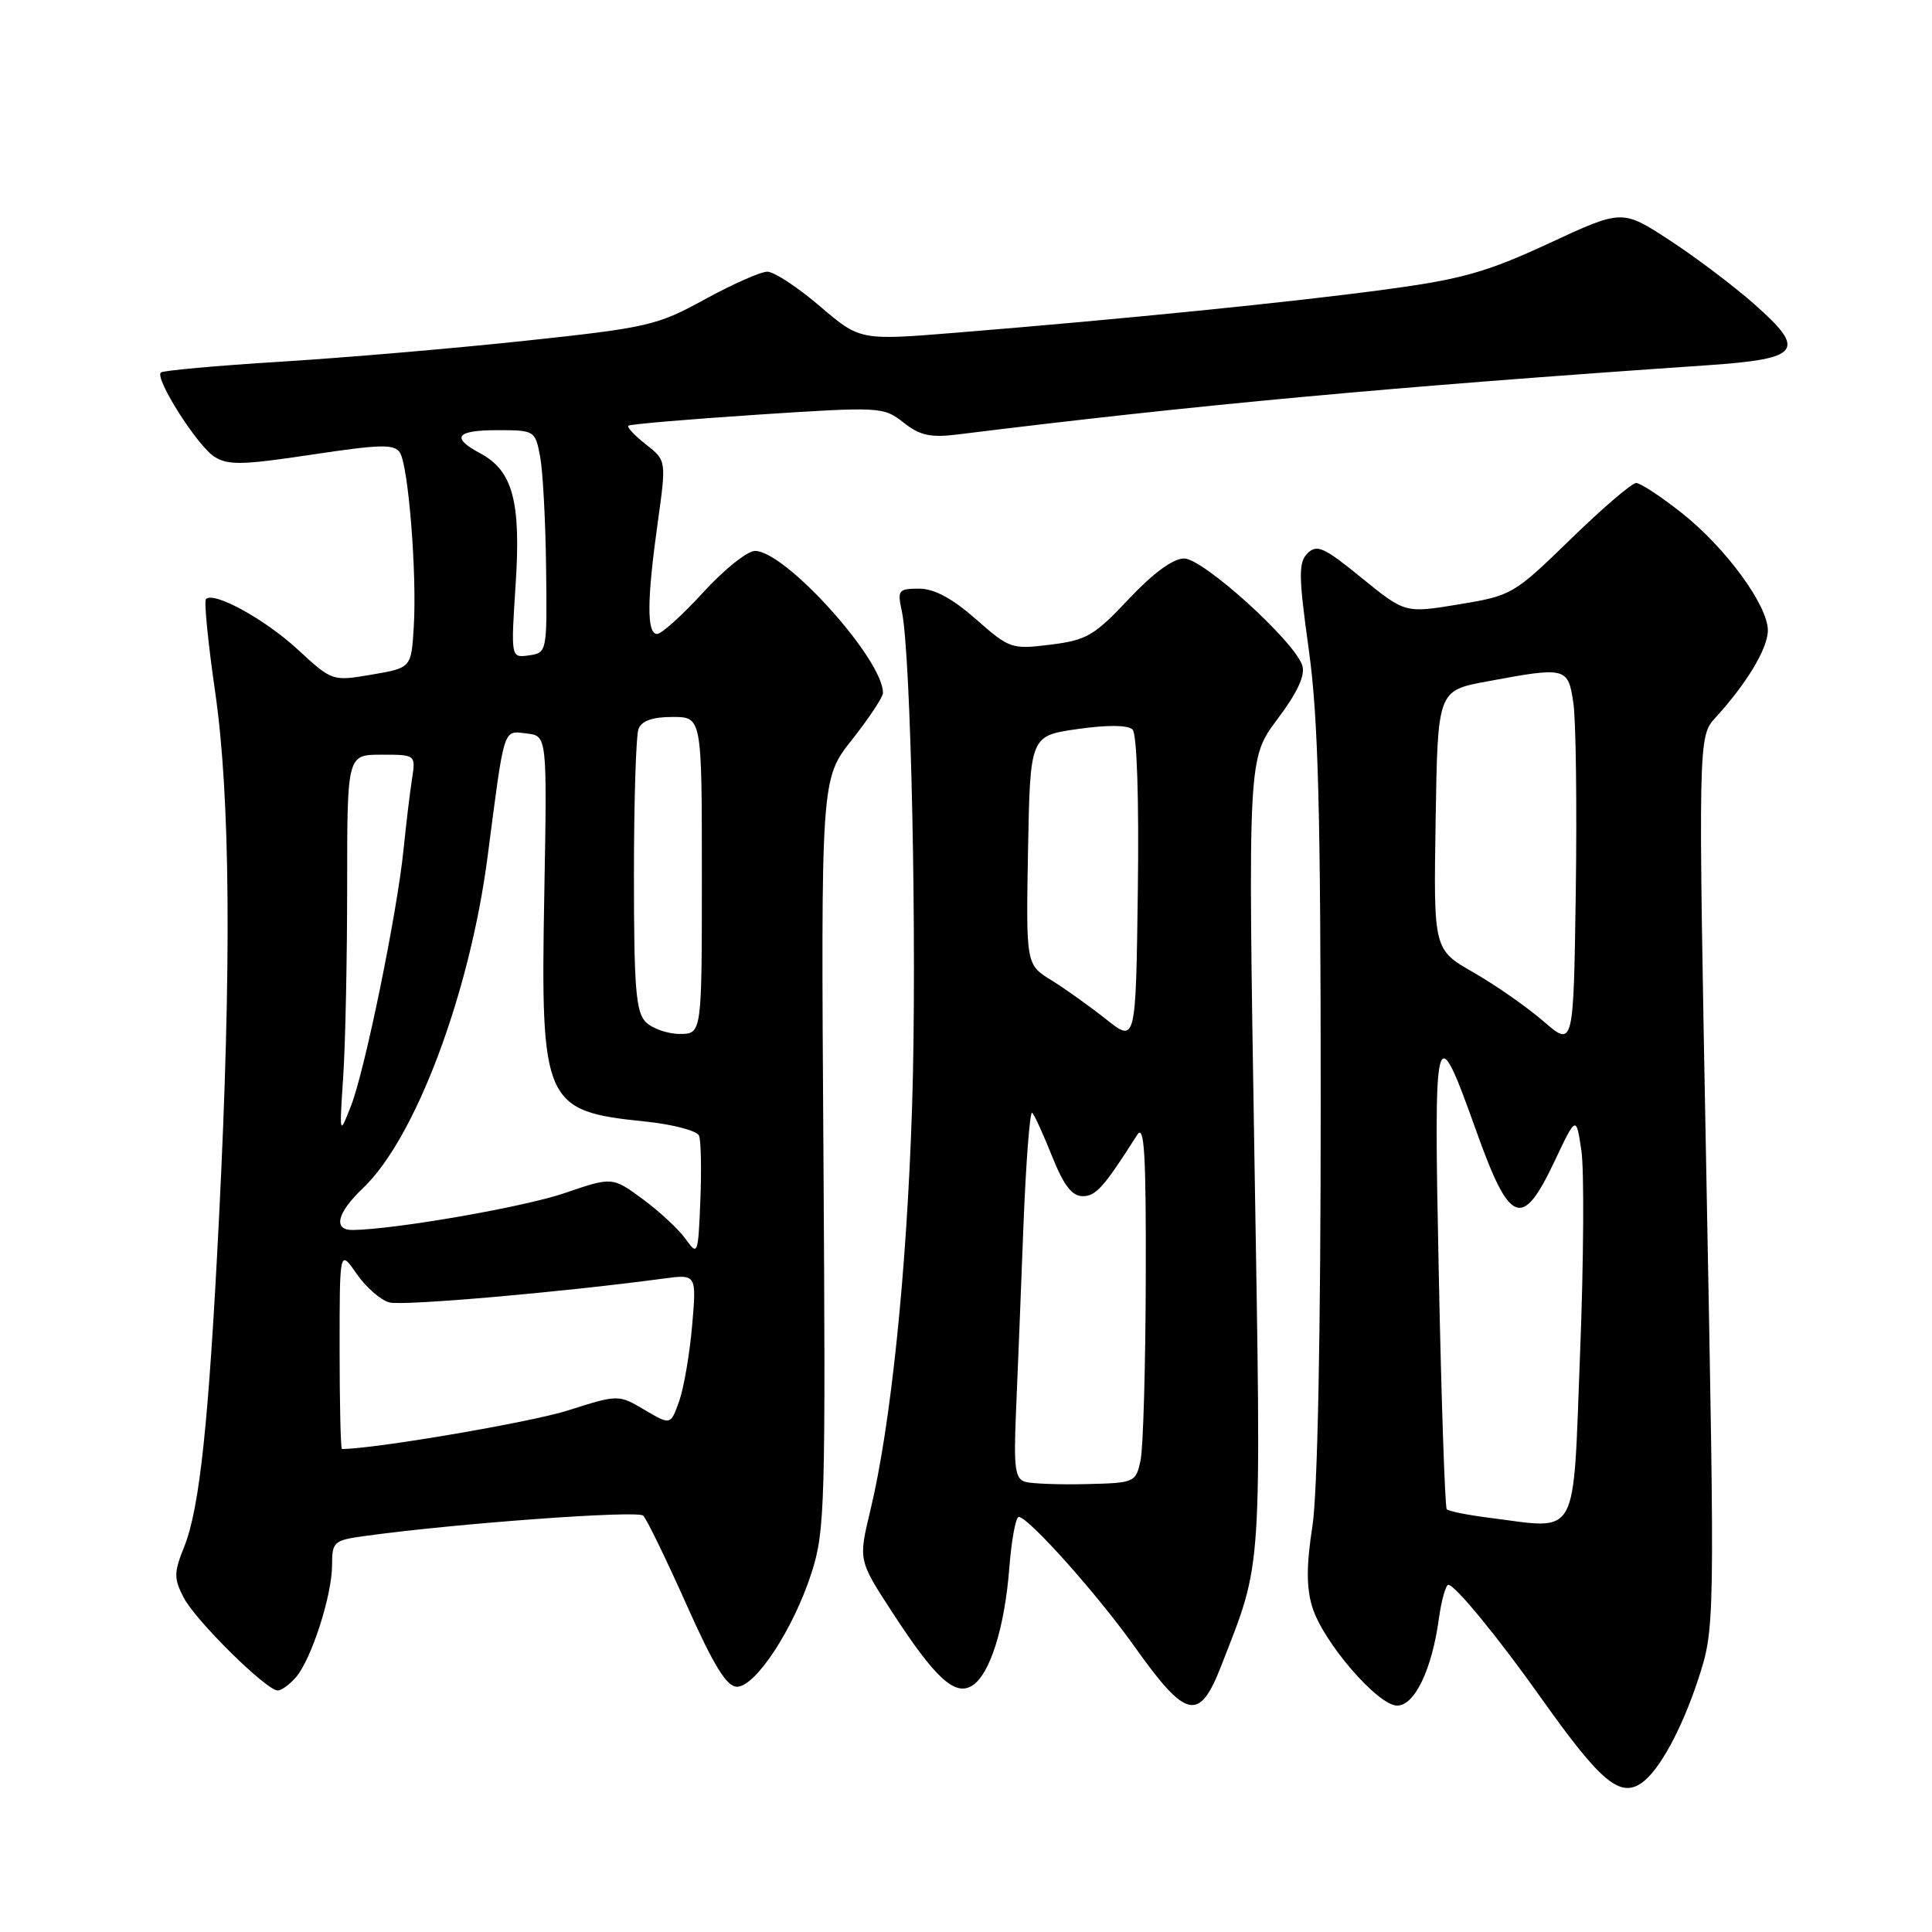 <?xml version="1.0" encoding="UTF-8" standalone="no"?>
<!DOCTYPE svg PUBLIC "-//W3C//DTD SVG 1.1//EN" "http://www.w3.org/Graphics/SVG/1.1/DTD/svg11.dtd" >
<svg xmlns="http://www.w3.org/2000/svg" xmlns:xlink="http://www.w3.org/1999/xlink" version="1.1" viewBox="0 0 256 256">
 <g >
 <path fill="currentColor"
d=" M 217.55 236.23 C 219.84 234.63 222.83 229.16 224.98 222.63 C 227.24 215.76 227.24 215.76 226.12 156.69 C 225.00 97.61 225.00 97.61 227.34 95.06 C 231.46 90.55 234.25 85.90 234.25 83.53 C 234.25 80.20 228.65 72.56 222.84 67.97 C 220.08 65.79 217.36 64.00 216.80 64.00 C 216.23 64.00 212.32 67.35 208.11 71.45 C 200.61 78.75 200.31 78.93 193.32 80.08 C 186.19 81.26 186.19 81.26 180.43 76.58 C 175.47 72.53 174.49 72.08 173.26 73.31 C 172.04 74.53 172.06 76.28 173.42 86.07 C 174.68 95.14 175.00 107.24 175.00 146.27 C 175.00 176.96 174.59 197.76 173.90 202.24 C 173.10 207.39 173.09 210.34 173.88 212.93 C 175.29 217.55 182.56 226.00 185.13 226.00 C 187.45 226.00 189.73 221.24 190.66 214.48 C 191.00 212.02 191.57 210.00 191.92 210.00 C 192.80 210.00 198.59 217.06 204.23 225.03 C 212.09 236.11 214.65 238.27 217.55 236.23 Z  M 161.81 220.75 C 167.34 206.51 167.14 209.63 166.21 152.89 C 165.36 100.50 165.36 100.50 169.26 95.30 C 171.92 91.76 172.97 89.49 172.56 88.18 C 171.54 84.98 159.42 74.00 156.90 74.00 C 155.44 74.00 152.81 75.93 149.56 79.38 C 145.01 84.23 143.97 84.83 139.20 85.42 C 134.05 86.06 133.77 85.97 129.31 82.04 C 126.17 79.28 123.79 78.00 121.78 78.00 C 119.05 78.00 118.89 78.21 119.49 80.95 C 120.72 86.54 121.53 125.56 120.86 146.50 C 120.16 168.40 118.05 188.83 115.33 200.12 C 113.74 206.74 113.74 206.74 118.22 213.62 C 123.93 222.40 126.53 224.78 128.81 223.36 C 131.17 221.89 133.12 215.71 133.74 207.75 C 134.03 204.04 134.59 201.00 134.99 201.00 C 136.25 201.00 145.42 211.26 150.33 218.18 C 157.18 227.82 158.91 228.21 161.81 220.75 Z  M 39.21 222.25 C 41.26 219.88 44.00 211.39 44.00 207.38 C 44.00 204.31 44.24 204.09 48.25 203.54 C 60.35 201.86 84.50 200.10 85.23 200.83 C 85.70 201.30 88.27 206.59 90.95 212.59 C 94.59 220.75 96.29 223.50 97.66 223.50 C 100.12 223.50 105.14 215.84 107.53 208.42 C 109.32 202.86 109.41 199.49 109.11 152.86 C 108.78 103.22 108.78 103.22 112.89 98.02 C 115.15 95.16 117.00 92.37 117.00 91.81 C 117.00 87.36 104.06 73.00 100.04 73.00 C 99.03 73.00 95.94 75.47 93.17 78.50 C 90.41 81.52 87.66 84.00 87.07 84.00 C 85.69 84.00 85.71 79.54 87.15 69.26 C 88.30 61.02 88.30 61.02 85.60 58.90 C 84.11 57.73 83.06 56.61 83.26 56.41 C 83.46 56.21 91.13 55.56 100.31 54.95 C 116.68 53.88 117.06 53.90 119.72 55.99 C 121.91 57.72 123.30 58.02 126.97 57.56 C 158.53 53.64 184.17 51.28 226.34 48.39 C 238.61 47.55 239.43 46.45 232.43 40.28 C 229.72 37.89 224.68 34.08 221.23 31.83 C 214.95 27.73 214.95 27.73 205.23 32.25 C 196.96 36.08 193.70 37.00 183.50 38.37 C 171.05 40.05 148.77 42.29 126.73 44.08 C 113.96 45.12 113.96 45.12 108.62 40.56 C 105.69 38.05 102.56 36.00 101.68 36.00 C 100.79 36.00 97.07 37.65 93.40 39.66 C 87.09 43.13 85.83 43.42 69.62 45.15 C 60.20 46.16 45.59 47.41 37.14 47.93 C 28.70 48.45 21.57 49.10 21.31 49.36 C 20.49 50.17 26.13 59.04 28.38 60.50 C 30.19 61.67 32.10 61.63 41.32 60.24 C 50.49 58.86 52.27 58.82 53.00 59.99 C 54.12 61.81 55.25 76.00 54.83 83.00 C 54.50 88.50 54.50 88.50 49.26 89.39 C 44.03 90.28 44.02 90.27 39.45 86.06 C 35.09 82.04 28.34 78.33 27.29 79.38 C 27.02 79.65 27.57 85.19 28.51 91.69 C 30.52 105.60 30.69 127.94 29.04 161.00 C 27.67 188.41 26.47 199.79 24.42 204.92 C 23.03 208.39 23.02 209.14 24.34 211.69 C 25.91 214.73 35.30 224.00 36.80 224.00 C 37.29 224.00 38.37 223.21 39.21 222.25 Z  M 197.31 201.11 C 194.46 200.75 191.93 200.24 191.70 199.98 C 191.47 199.72 190.99 185.78 190.65 169.00 C 189.96 135.23 190.13 134.54 195.61 149.85 C 200.06 162.32 201.69 162.95 205.97 153.91 C 208.85 147.81 208.85 147.81 209.54 152.44 C 209.92 154.98 209.85 167.06 209.37 179.28 C 208.39 204.40 209.37 202.63 197.31 201.11 Z  M 204.51 135.32 C 202.31 133.42 198.14 130.51 195.24 128.85 C 189.95 125.83 189.95 125.83 190.23 108.67 C 190.50 91.51 190.50 91.51 197.00 90.30 C 207.59 88.33 207.79 88.38 208.49 93.25 C 208.82 95.59 208.96 106.79 208.80 118.14 C 208.50 138.77 208.50 138.77 204.51 135.32 Z  M 135.88 196.36 C 134.50 195.97 134.31 194.57 134.62 187.20 C 134.83 182.42 135.27 171.39 135.60 162.69 C 135.94 154.00 136.47 147.13 136.77 147.44 C 137.08 147.75 138.27 150.36 139.42 153.25 C 140.95 157.07 142.05 158.50 143.47 158.50 C 145.22 158.50 146.27 157.31 150.69 150.37 C 151.63 148.89 151.87 152.89 151.82 169.50 C 151.79 181.05 151.48 191.85 151.13 193.50 C 150.50 196.44 150.35 196.50 143.99 196.65 C 140.42 196.74 136.77 196.60 135.88 196.36 Z  M 146.59 135.08 C 144.44 133.37 141.17 131.03 139.32 129.89 C 135.95 127.81 135.95 127.81 136.22 112.65 C 136.50 97.50 136.50 97.50 142.80 96.60 C 146.78 96.04 149.46 96.06 150.07 96.67 C 150.65 97.25 150.93 105.79 150.77 117.91 C 150.50 138.18 150.50 138.18 146.59 135.08 Z  M 45.00 178.76 C 45.00 165.53 45.00 165.53 47.25 168.78 C 48.49 170.57 50.44 172.28 51.60 172.58 C 53.41 173.06 74.33 171.24 87.90 169.42 C 92.30 168.83 92.30 168.83 91.71 175.67 C 91.38 179.42 90.61 183.93 89.99 185.67 C 88.86 188.85 88.86 188.85 85.40 186.81 C 81.94 184.77 81.94 184.77 75.22 186.90 C 70.28 188.47 49.57 192.00 45.31 192.00 C 45.14 192.00 45.00 186.04 45.00 178.76 Z  M 90.86 164.19 C 89.96 162.92 87.41 160.54 85.18 158.90 C 81.14 155.93 81.14 155.93 74.82 158.09 C 69.42 159.94 52.35 162.91 46.75 162.98 C 44.09 163.01 44.65 160.71 48.09 157.44 C 55.03 150.86 62.25 131.65 64.61 113.50 C 66.88 96.05 66.63 96.82 69.78 97.19 C 72.50 97.50 72.50 97.50 72.12 118.55 C 71.62 146.19 72.08 147.24 85.44 148.60 C 89.15 148.98 92.38 149.83 92.63 150.49 C 92.89 151.15 92.96 155.02 92.80 159.09 C 92.51 166.26 92.45 166.43 90.86 164.19 Z  M 45.48 142.60 C 45.77 138.25 46.00 126.89 46.00 117.35 C 46.00 100.00 46.00 100.00 50.55 100.00 C 55.09 100.00 55.09 100.00 54.59 103.25 C 54.31 105.04 53.81 109.20 53.48 112.50 C 52.62 120.99 48.37 141.75 46.52 146.50 C 44.96 150.50 44.96 150.50 45.48 142.60 Z  M 85.57 135.43 C 84.26 134.12 84.00 130.90 84.00 116.01 C 84.00 106.19 84.27 97.45 84.61 96.58 C 85.02 95.51 86.48 95.00 89.11 95.00 C 93.00 95.00 93.00 95.00 93.00 116.00 C 93.00 137.00 93.00 137.00 90.07 137.00 C 88.46 137.00 86.44 136.29 85.57 135.43 Z  M 68.32 77.51 C 69.05 66.48 67.95 62.37 63.65 60.08 C 59.70 57.97 60.42 57.00 65.95 57.00 C 70.83 57.00 70.92 57.06 71.57 60.50 C 71.93 62.43 72.29 69.06 72.36 75.25 C 72.50 86.42 72.48 86.50 70.09 86.84 C 67.69 87.18 67.69 87.18 68.32 77.51 Z "/>
</g>
</svg>